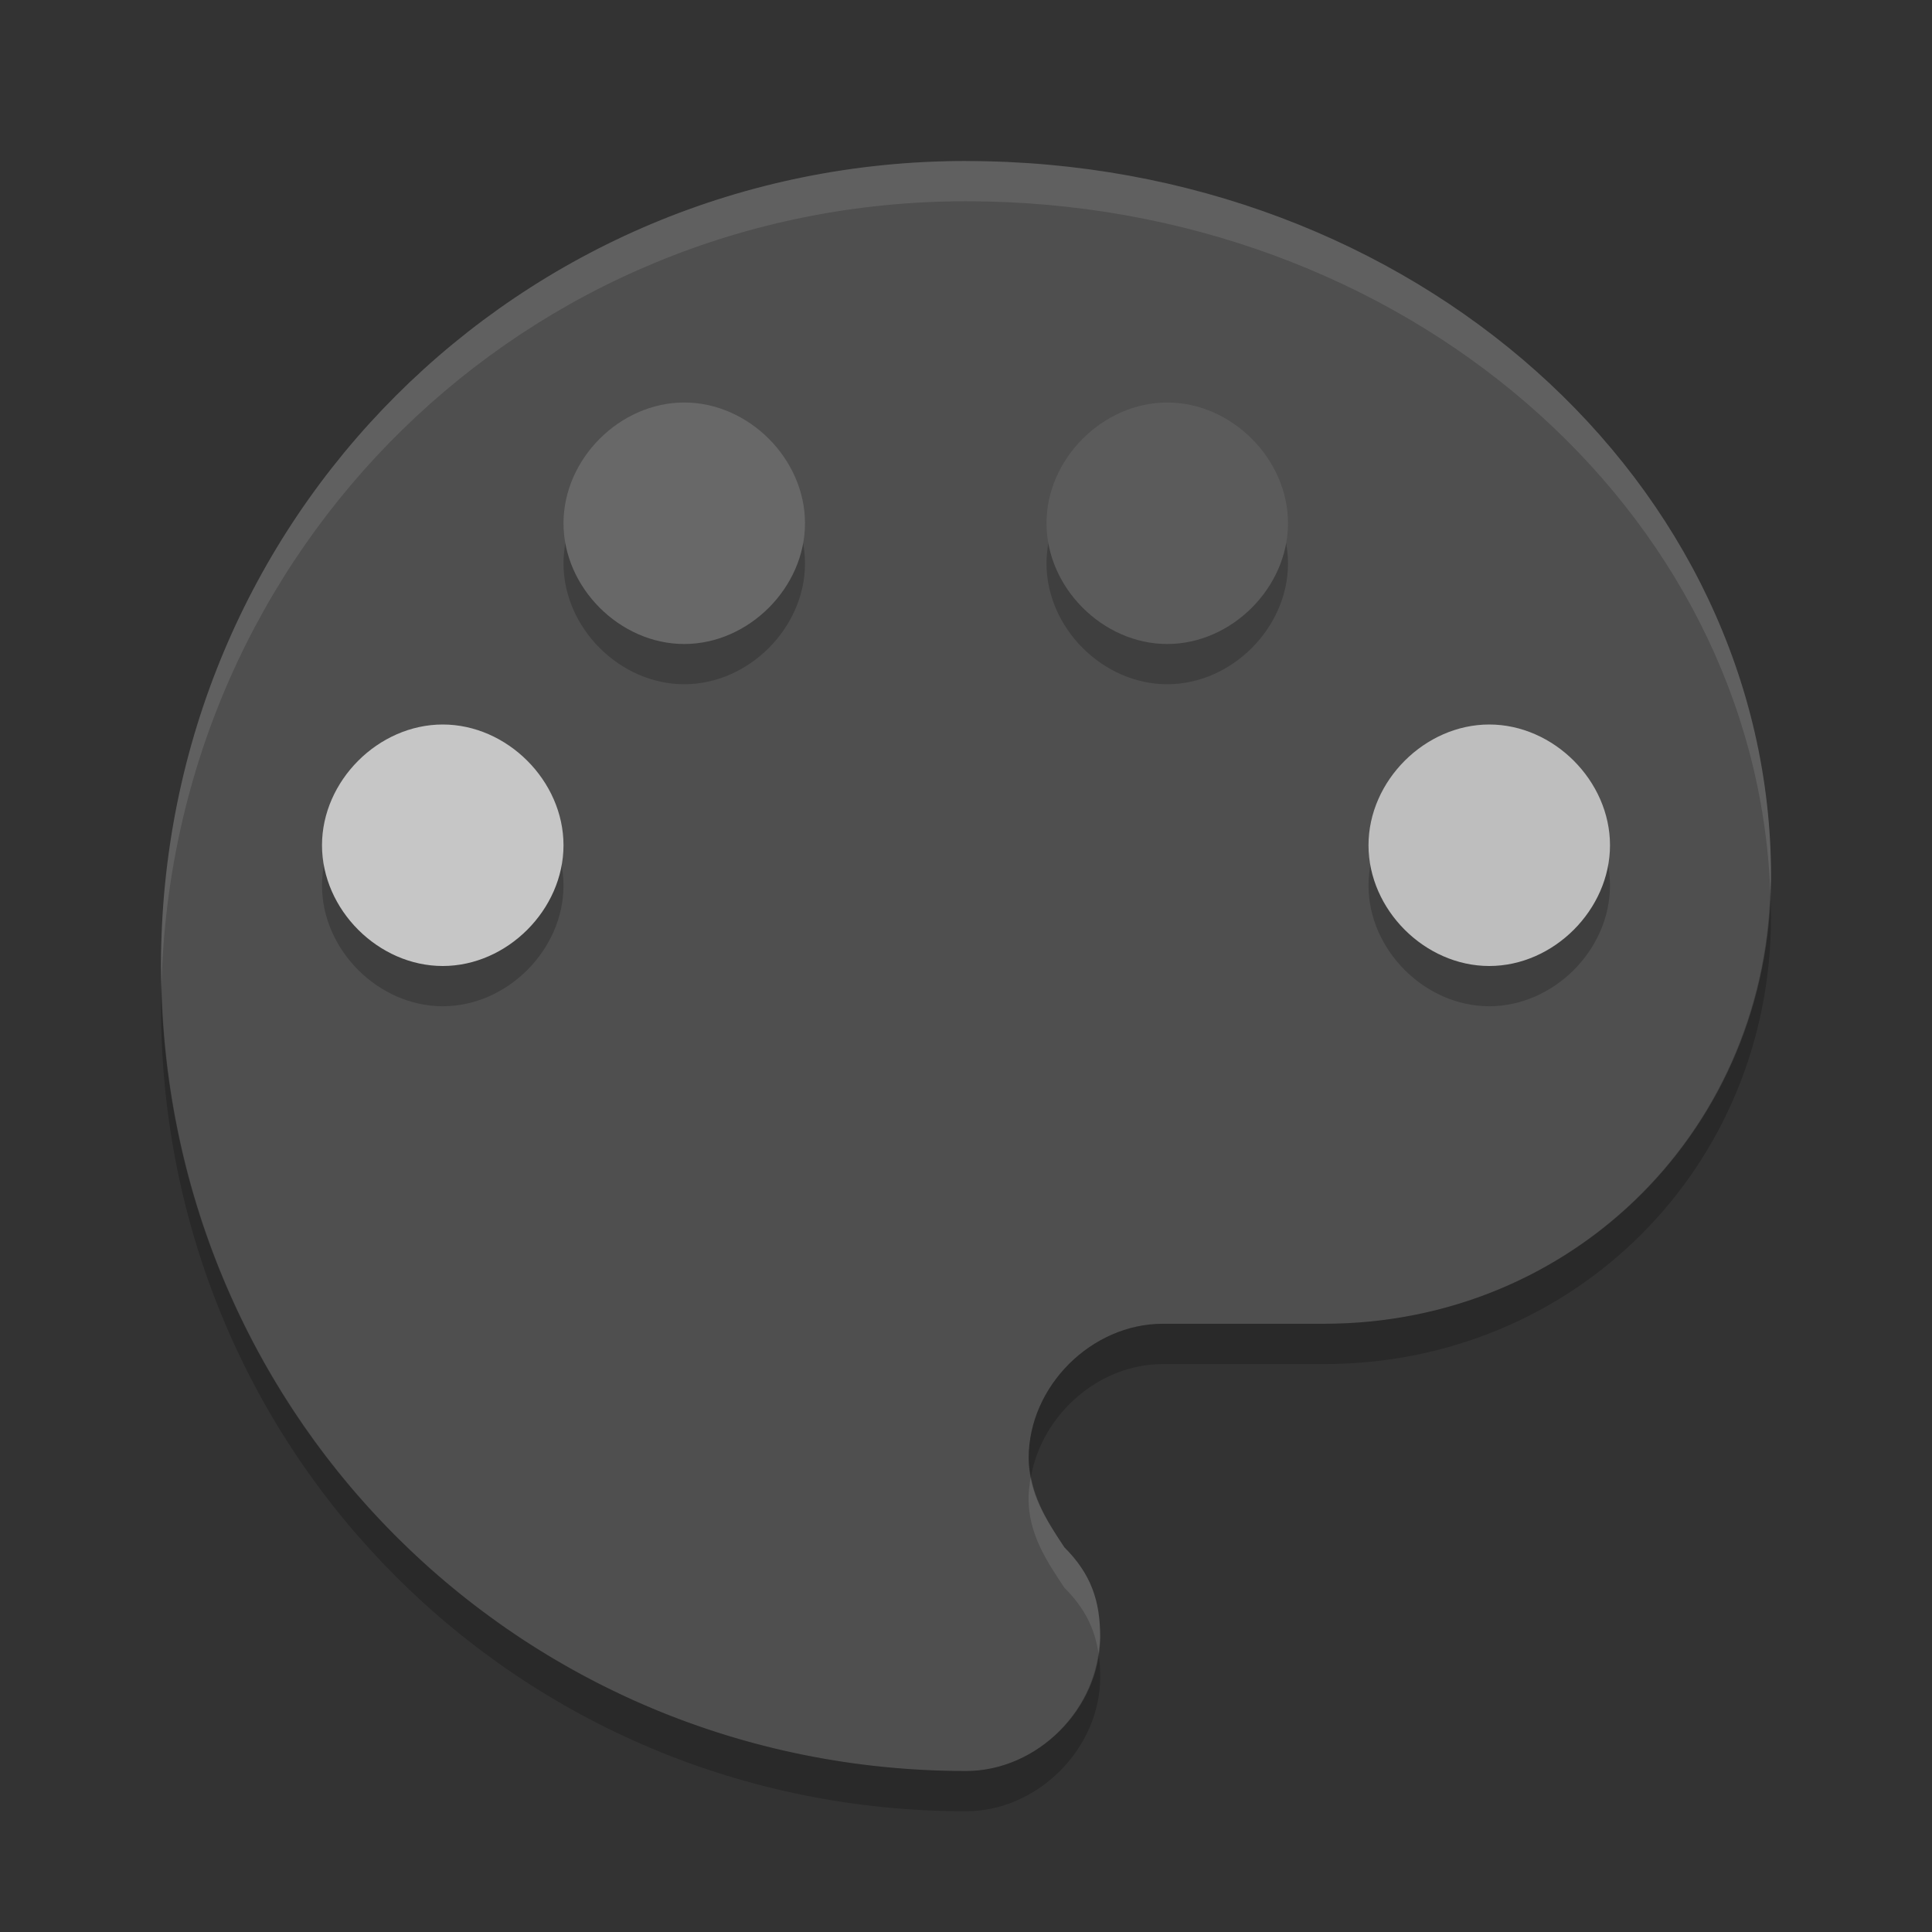 <svg xmlns="http://www.w3.org/2000/svg" width="24" height="24" version="1">
 <rect width="100%" height="100%" fill="#333333" stroke="none"/>
 <g transform="translate(1 1)">
  <path fill="#4f4f4f" d="m11 1c-5.555 0-10 4.444-10 10s4.444 10 10 10c0.889 0 1.667-0.778 1.667-1.667 0-0.444-0.111-0.778-0.444-1.111-0.222-0.333-0.444-0.667-0.444-1.111 0-0.889 0.778-1.667 1.667-1.667h2c3.111 0.001 5.555-2.443 5.555-5.554 0-4.889-4.444-8.889-10-8.889z"/>
  <path opacity=".2" d="m7.5 4.5c-0.8 0-1.5 0.7-1.5 1.5s0.7 1.5 1.5 1.5 1.5-0.7 1.5-1.5-0.7-1.5-1.5-1.5zm6 0c-0.8 0-1.5 0.7-1.5 1.5s0.7 1.5 1.5 1.5 1.5-0.7 1.5-1.5-0.7-1.5-1.5-1.5zm-9 4c-0.8 0-1.5 0.7-1.5 1.5 0 0.8 0.7 1.5 1.5 1.5s1.5-0.7 1.5-1.5c0-0.8-0.7-1.5-1.5-1.5zm13 0c-0.8 0-1.5 0.7-1.5 1.5 0 0.8 0.7 1.5 1.5 1.5 0.8 0 1.5-0.7 1.5-1.5 0-0.8-0.7-1.5-1.5-1.5z"/>
  <path fill="#c6c6c6" d="m4.5 11c-0.8 0-1.5-0.7-1.5-1.5 0-0.8 0.7-1.5 1.5-1.5 0.8 0 1.5 0.7 1.5 1.5 0 0.8-0.7 1.5-1.5 1.5z"/>
  <path fill="#686868" d="m7.5 7c-0.8 0-1.5-0.7-1.5-1.5s0.7-1.5 1.5-1.5c0.8 0 1.5 0.7 1.5 1.5 0 0.8-0.7 1.5-1.5 1.5z"/>
  <path fill="#5b5b5b" d="m13.5 7c-0.8 0-1.5-0.7-1.5-1.5 0-0.8 0.7-1.5 1.5-1.5 0.8 0 1.5 0.7 1.5 1.5 0 0.8-0.7 1.5-1.5 1.5z"/>
  <path fill="#bebebe" d="m17.5 11c-0.8 0-1.5-0.7-1.5-1.5 0-0.8 0.7-1.5 1.5-1.5 0.8 0 1.5 0.7 1.5 1.5 0 0.8-0.7 1.5-1.5 1.5z"/>
  <path fill="#fff" opacity=".1" d="m11 1c-5.555 0-10 4.444-10 10 0 0.084 0.004 0.167 0.006 0.25 0.131-5.438 4.523-9.75 9.994-9.75 5.433 0 9.802 3.827 9.991 8.569 0.002-0.06 0.009-0.12 0.009-0.181 0-4.888-4.444-8.888-10-8.888zm0.806 16.343c-0.015 0.088-0.029 0.177-0.029 0.269 0 0.444 0.223 0.778 0.445 1.111 0.254 0.254 0.377 0.508 0.423 0.81 0.009-0.066 0.021-0.132 0.021-0.2 0-0.444-0.111-0.777-0.444-1.111-0.181-0.272-0.355-0.547-0.416-0.879z"/>
  <path opacity=".2" d="m20.991 10.07c-0.093 3.023-2.497 5.375-5.546 5.375h-2c-0.889 0-1.667 0.778-1.667 1.667 0 0.082 0.015 0.157 0.029 0.232 0.137-0.771 0.84-1.399 1.638-1.399h2c3.111 0 5.555-2.445 5.555-5.556 0-0.107-0.004-0.213-0.009-0.319zm-19.985 1.18c-0.002 0.084-0.006 0.166-0.006 0.25 0 5.555 4.444 10 10 10 0.889 0 1.667-0.778 1.667-1.667 0-0.106-0.007-0.204-0.021-0.3-0.106 0.802-0.824 1.467-1.645 1.467-5.471 0-9.863-4.312-9.994-9.75z"/>
 </g>
</svg>
